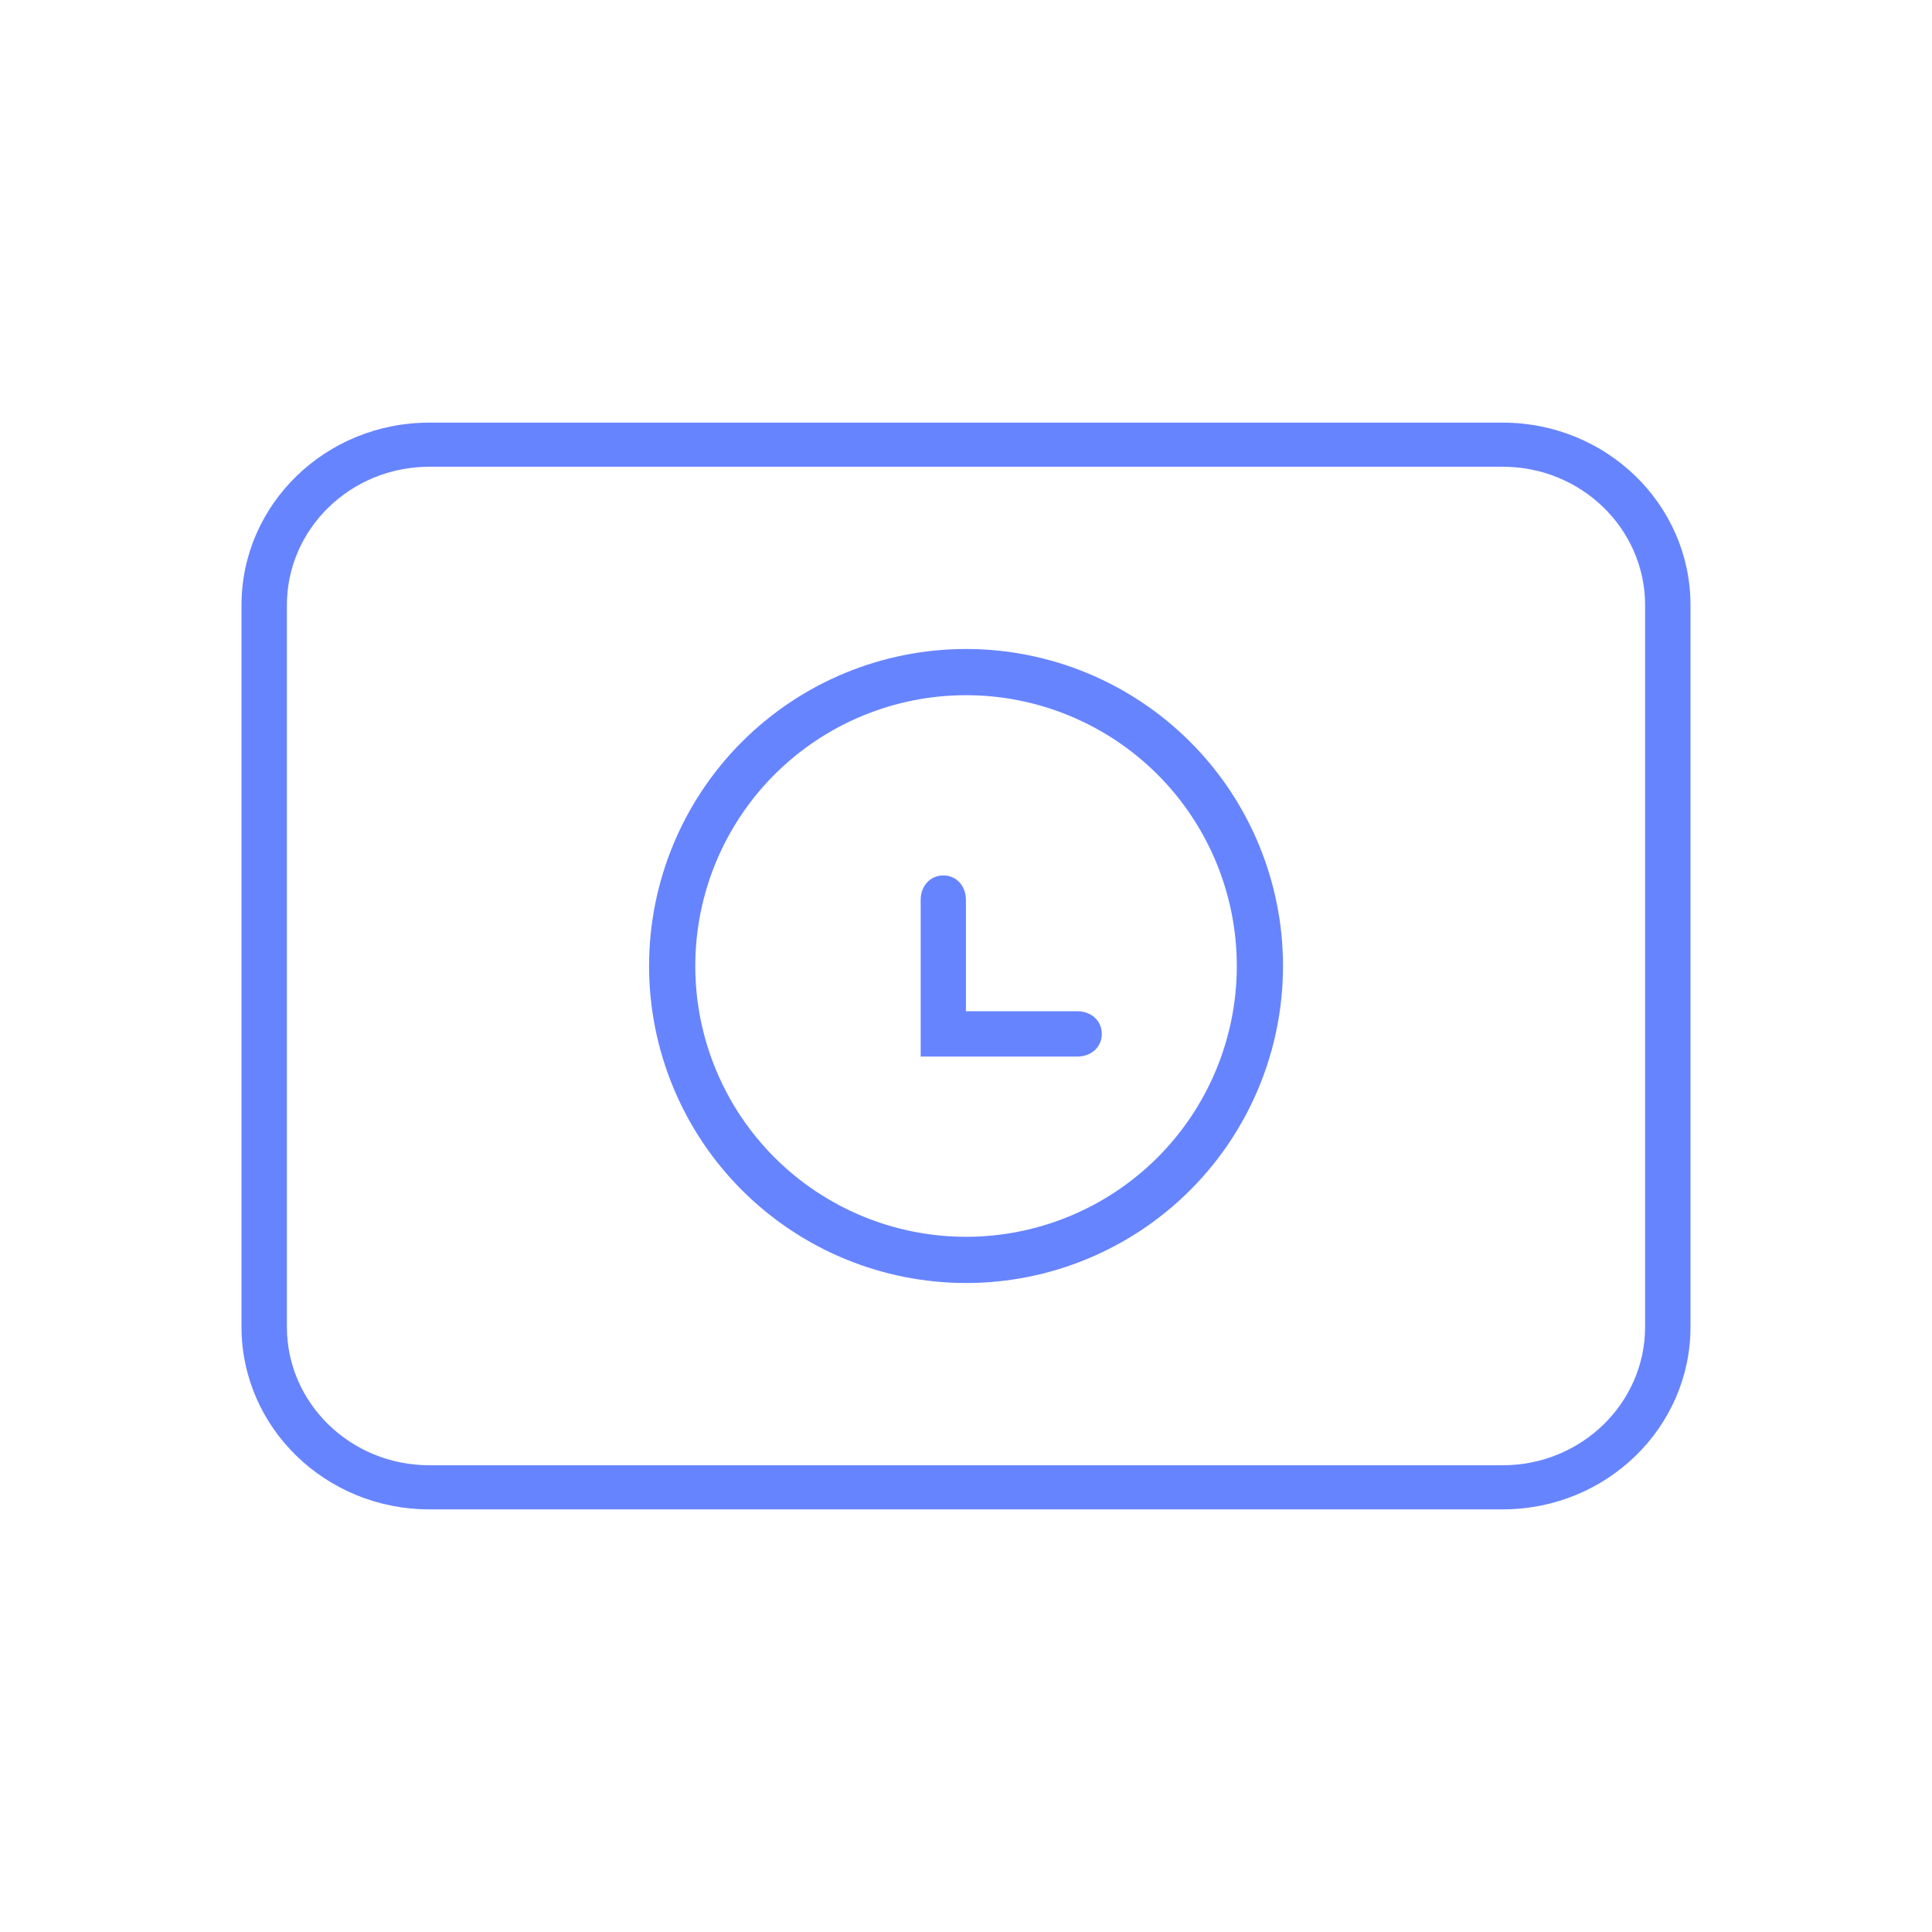 <svg width="24" height="24" viewBox="0 0 24 24" fill="none" xmlns="http://www.w3.org/2000/svg">
<path d="M3 7.517C3 6.265 4.045 5.25 5.333 5.25H18.667C19.955 5.25 21 6.265 21 7.517V16.483C21 17.735 19.955 18.75 18.667 18.75H5.333C4.045 18.75 3 17.735 3 16.483V7.517ZM5.333 5.798C4.357 5.798 3.564 6.569 3.564 7.516V16.484C3.564 17.432 4.357 18.202 5.333 18.202H18.667C19.643 18.202 20.436 17.431 20.436 16.483V7.517C20.436 6.568 19.643 5.798 18.667 5.798H5.333Z" fill="#6784FF"/>
<path d="M12.001 8.636C11.108 8.636 10.253 8.991 9.622 9.621C8.991 10.252 8.637 11.108 8.637 12C8.637 12.892 8.991 13.748 9.622 14.379C10.253 15.009 11.108 15.364 12.001 15.364C12.893 15.364 13.748 15.009 14.379 14.379C15.01 13.748 15.364 12.892 15.364 12C15.364 11.108 15.01 10.252 14.379 9.621C13.748 8.991 12.893 8.636 12.001 8.636ZM8.063 12C8.063 10.956 8.478 9.954 9.216 9.216C9.955 8.477 10.956 8.062 12.001 8.062C13.045 8.062 14.046 8.477 14.785 9.216C15.523 9.954 15.938 10.956 15.938 12C15.938 13.044 15.523 14.046 14.785 14.784C14.046 15.523 13.045 15.938 12.001 15.938C10.956 15.938 9.955 15.523 9.216 14.784C8.478 14.046 8.063 13.044 8.063 12Z" fill="#6784FF"/>
<path d="M11.718 10.875C11.885 10.875 11.999 11.01 11.999 11.177V12.562H13.385C13.552 12.562 13.687 12.677 13.687 12.844C13.687 13.01 13.552 13.125 13.385 13.125H11.437V11.177C11.437 11.01 11.552 10.875 11.718 10.875Z" fill="#6784FF"/>
</svg>
